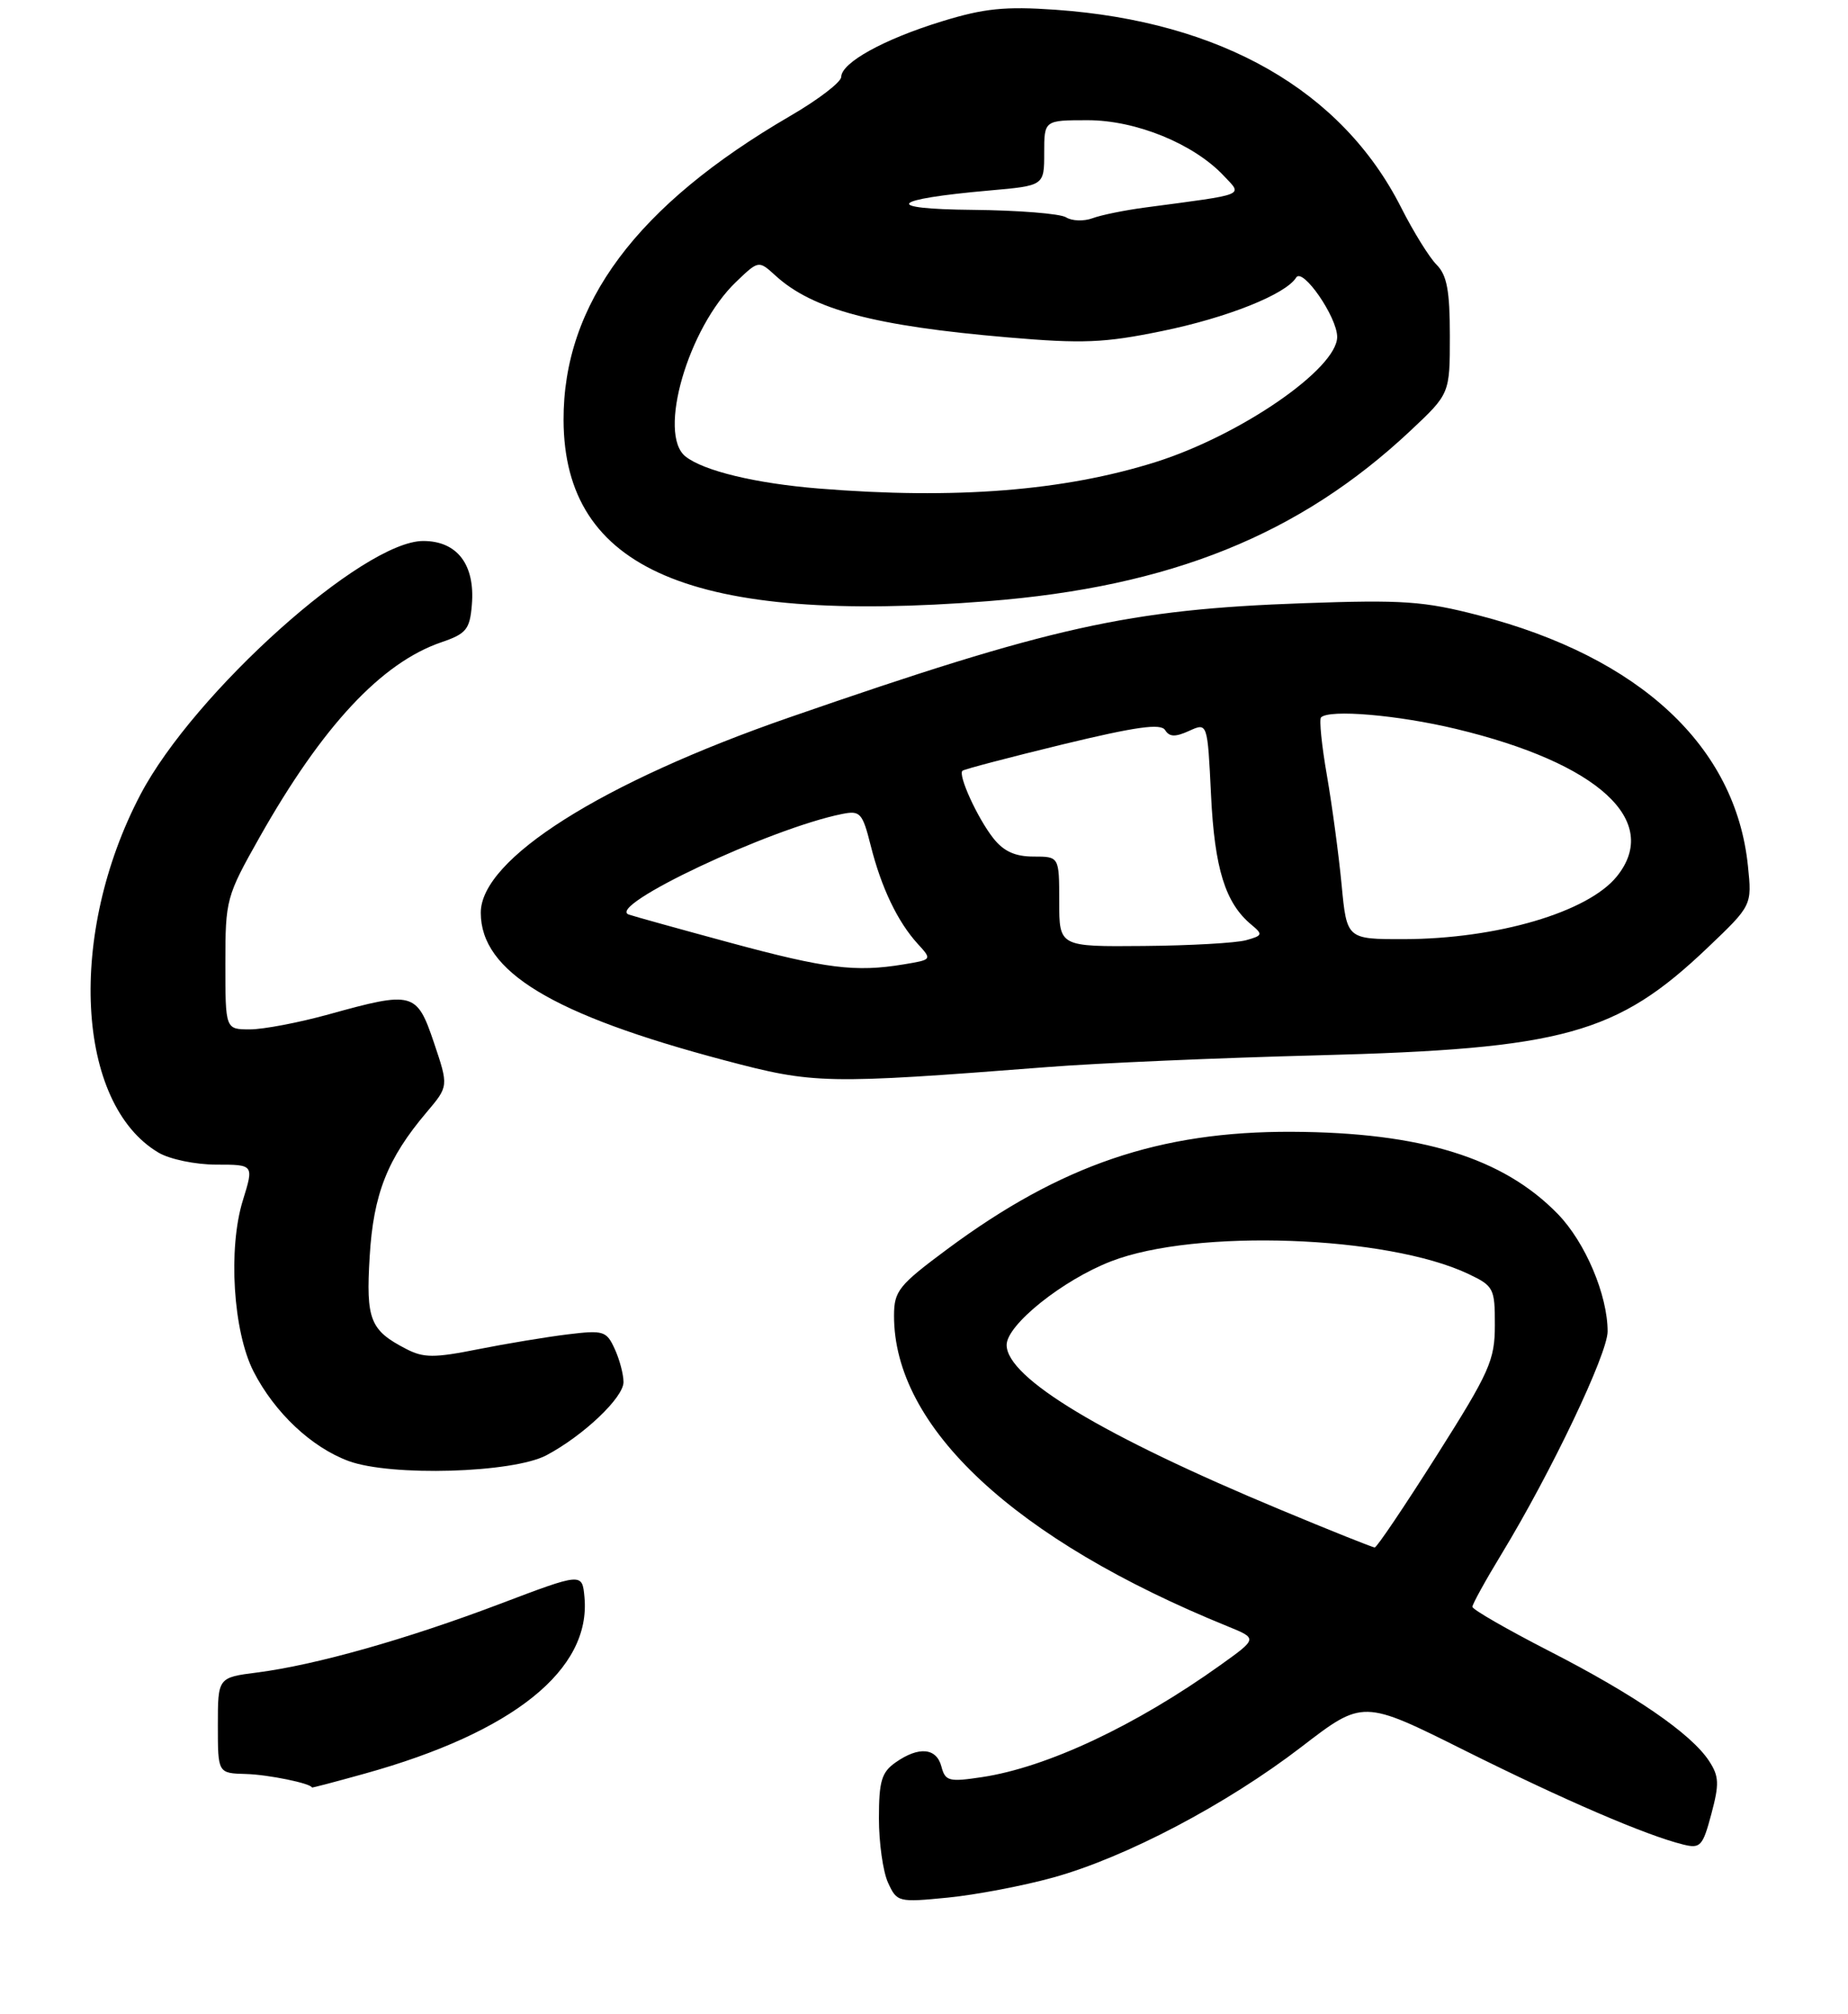 <?xml version="1.0" encoding="UTF-8" standalone="no"?>
<!DOCTYPE svg PUBLIC "-//W3C//DTD SVG 1.1//EN" "http://www.w3.org/Graphics/SVG/1.1/DTD/svg11.dtd" >
<svg xmlns="http://www.w3.org/2000/svg" xmlns:xlink="http://www.w3.org/1999/xlink" version="1.1" viewBox="0 0 246 268">
 <g >
 <path fill="currentColor"
d=" M 140.19 249.88 C 149.87 247.20 163.29 240.14 173.26 232.48 C 181.43 226.20 181.43 226.20 194.96 232.96 C 208.28 239.60 219.05 244.24 224.03 245.48 C 226.35 246.06 226.66 245.73 227.81 241.42 C 228.88 237.42 228.84 236.40 227.50 234.36 C 225.13 230.74 217.61 225.57 206.25 219.75 C 200.62 216.86 196.01 214.21 196.00 213.85 C 196.00 213.50 197.75 210.32 199.90 206.79 C 206.50 195.92 214.00 180.18 214.00 177.20 C 214.00 172.35 211.03 165.34 207.38 161.58 C 200.11 154.09 189.18 150.71 172.00 150.63 C 154.39 150.55 141.21 155.04 126.11 166.24 C 119.64 171.04 119.02 171.81 119.01 175.07 C 118.96 189.94 135.06 204.93 163.45 216.46 C 167.40 218.07 167.40 218.07 162.45 221.61 C 151.18 229.67 139.34 235.23 130.69 236.52 C 126.32 237.18 125.83 237.05 125.32 235.12 C 124.67 232.61 122.31 232.39 119.22 234.56 C 117.35 235.87 117.00 237.05 117.00 242.01 C 117.00 245.25 117.54 249.10 118.21 250.56 C 119.40 253.16 119.56 253.20 126.19 252.55 C 129.92 252.18 136.22 250.98 140.19 249.88 Z  M 48.52 236.06 C 68.32 230.56 78.71 222.22 77.80 212.55 C 77.50 209.31 77.50 209.31 66.50 213.48 C 54.09 218.18 42.02 221.59 34.25 222.59 C 29.00 223.26 29.00 223.26 29.00 229.63 C 29.00 236.00 29.00 236.00 32.75 236.10 C 35.70 236.18 41.41 237.35 41.52 237.90 C 41.53 237.96 44.68 237.13 48.52 236.06 Z  M 72.74 193.68 C 77.67 191.06 83.00 186.01 83.00 183.94 C 83.00 182.93 82.48 180.94 81.83 179.53 C 80.74 177.14 80.34 177.01 75.58 177.59 C 72.79 177.93 67.41 178.82 63.64 179.57 C 57.79 180.74 56.38 180.73 54.07 179.53 C 49.26 177.05 48.70 175.64 49.21 167.24 C 49.70 158.93 51.57 154.19 56.79 148.03 C 59.72 144.57 59.72 144.57 57.77 138.78 C 55.48 132.01 55.01 131.88 43.76 135.00 C 39.79 136.10 35.07 137.00 33.27 137.00 C 30.00 137.00 30.00 137.00 30.00 128.25 C 30.00 119.71 30.11 119.31 34.56 111.42 C 42.91 96.64 50.77 88.21 58.75 85.48 C 62.06 84.35 62.54 83.77 62.81 80.52 C 63.27 75.16 60.87 72.00 56.34 72.00 C 48.34 72.00 25.83 92.18 18.70 105.74 C 8.95 124.31 10.09 146.89 21.11 153.41 C 22.61 154.29 26.03 155.00 28.81 155.00 C 33.80 155.00 33.80 155.00 32.33 159.75 C 30.34 166.17 31.03 177.22 33.76 182.55 C 36.57 188.02 41.46 192.62 46.41 194.45 C 52.04 196.52 68.26 196.05 72.74 193.68 Z  M 139.50 142.01 C 146.10 141.49 162.30 140.79 175.50 140.45 C 208.13 139.60 215.23 137.64 227.31 126.13 C 233.22 120.50 233.22 120.50 232.68 115.25 C 231.05 99.33 218.30 87.46 196.85 81.90 C 189.52 80.00 186.75 79.81 173.52 80.28 C 150.21 81.11 140.00 83.38 105.11 95.47 C 80.09 104.14 64.00 114.32 64.00 121.47 C 64.00 129.30 73.48 135.04 96.50 141.13 C 108.41 144.28 109.78 144.31 139.50 142.01 Z  M 131.50 80.01 C 155.83 78.10 173.01 71.17 187.77 57.31 C 193.00 52.40 193.00 52.40 193.00 44.70 C 193.00 38.69 192.61 36.61 191.24 35.24 C 190.27 34.27 188.15 30.85 186.52 27.63 C 178.64 12.05 162.58 2.86 140.52 1.30 C 133.79 0.83 131.00 1.11 125.39 2.84 C 117.67 5.21 112.01 8.33 111.98 10.24 C 111.97 10.93 108.93 13.26 105.23 15.41 C 84.73 27.33 74.96 40.43 75.02 55.93 C 75.10 75.84 92.15 83.11 131.50 80.01 Z  M 170.50 200.95 C 146.83 191.10 134.00 183.39 134.00 179.00 C 134.00 176.33 141.45 170.36 147.92 167.86 C 159.15 163.51 184.66 164.43 195.47 169.55 C 198.84 171.15 199.00 171.47 198.99 176.36 C 198.99 181.04 198.30 182.58 191.24 193.73 C 186.98 200.45 183.28 205.95 183.00 205.95 C 182.72 205.95 177.10 203.70 170.50 200.95 Z  M 97.21 125.47 C 90.45 123.64 84.37 121.95 83.71 121.72 C 80.52 120.63 102.51 110.25 112.11 108.33 C 114.51 107.85 114.81 108.18 115.91 112.55 C 117.32 118.15 119.49 122.68 122.16 125.61 C 124.09 127.72 124.09 127.72 120.29 128.35 C 113.88 129.41 109.96 128.92 97.21 125.47 Z  M 141.00 120.00 C 141.00 114.00 141.00 114.00 137.57 114.00 C 135.12 114.00 133.59 113.30 132.21 111.54 C 130.11 108.86 127.50 103.15 128.12 102.58 C 128.33 102.38 134.32 100.81 141.43 99.08 C 151.23 96.71 154.53 96.25 155.10 97.17 C 155.67 98.09 156.45 98.11 158.30 97.27 C 160.74 96.16 160.74 96.16 161.21 105.83 C 161.68 115.60 163.11 120.19 166.57 123.06 C 168.14 124.36 168.08 124.52 165.88 125.13 C 164.57 125.50 158.44 125.85 152.25 125.90 C 141.00 126.00 141.00 126.00 141.00 120.00 Z  M 178.59 117.75 C 178.21 113.76 177.33 107.23 176.64 103.23 C 175.94 99.23 175.59 95.75 175.85 95.48 C 176.96 94.38 186.06 95.15 193.81 97.01 C 212.77 101.55 221.18 109.26 215.23 116.64 C 211.39 121.40 199.29 124.96 186.89 124.99 C 179.28 125.00 179.28 125.00 178.59 117.75 Z  M 109.00 65.02 C 100.59 64.34 93.67 62.67 91.25 60.75 C 87.50 57.77 91.59 43.64 97.99 37.51 C 100.99 34.64 100.99 34.64 103.24 36.69 C 108.19 41.20 116.39 43.38 134.13 44.90 C 144.14 45.76 147.00 45.64 154.69 44.06 C 163.35 42.29 171.16 39.17 172.54 36.94 C 173.40 35.54 178.00 42.20 178.00 44.84 C 178.00 49.06 165.15 57.92 153.85 61.49 C 141.64 65.34 127.13 66.49 109.00 65.02 Z  M 141.92 28.93 C 141.14 28.43 135.55 27.99 129.50 27.93 C 117.30 27.82 118.43 26.52 131.75 25.35 C 139.00 24.71 139.00 24.71 139.00 20.35 C 139.00 16.00 139.00 16.00 144.80 16.00 C 151.22 16.00 158.91 19.14 162.91 23.40 C 165.43 26.08 166.11 25.80 152.50 27.61 C 149.75 27.97 146.56 28.62 145.42 29.05 C 144.27 29.47 142.70 29.42 141.92 28.93 Z "/>
</g>
</svg>